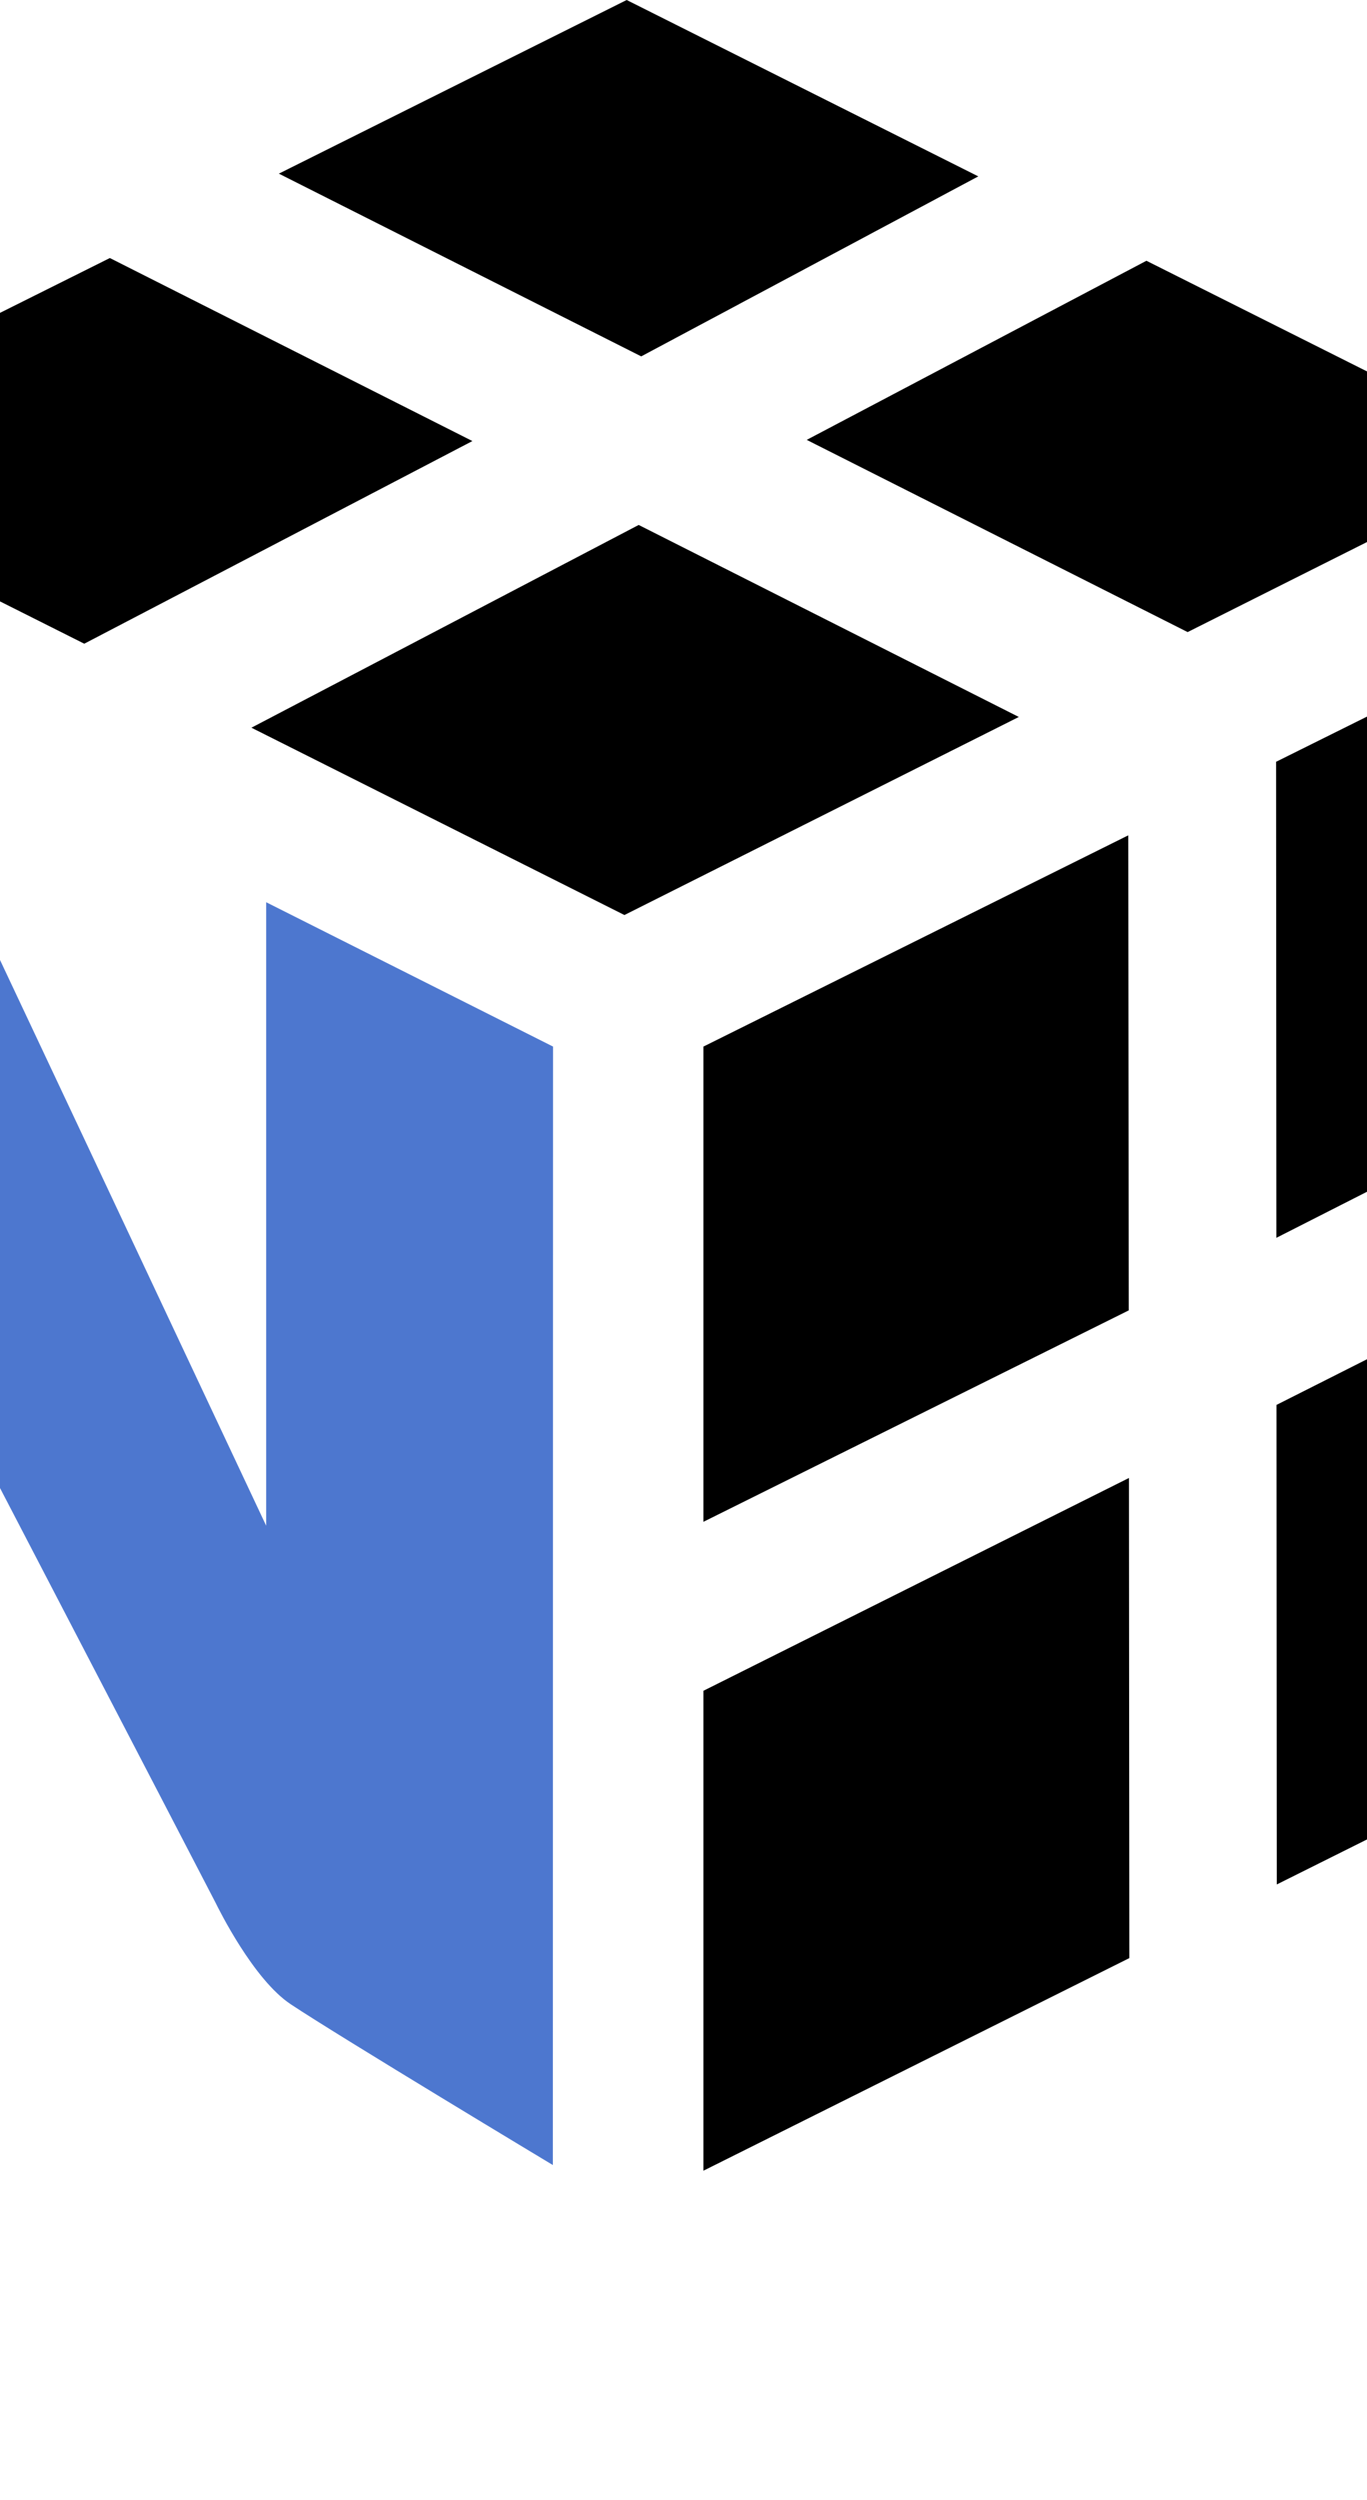 <svg xmlns="http://www.w3.org/2000/svg" version="1.1" viewBox="0 0 140 256">
  <g id="g243" transform="translate(-84,-51.24)">
    <polygon className="fill-accent2" points="132.38,96.4 95.25,77.66 54.49,98 92.63,117.15 " id="polygon39" />
    <polygon className="fill-accent2" points="149.41,104.99 188.34,124.65 147.95,144.93 109.75,125.75 "
      id="polygon41" />
    <polygon className="fill-accent2" points="201.41,77.94 241.41,98 205.63,115.96 166.62,96.28 " id="polygon43" />
    <polygon className="fill-accent2" points="184.19,69.3 148.18,51.24 112.56,69.02 149.67,87.73 " id="polygon45" />
    <polygon className="fill-accent2" points="156.04,224.36 156.04,273.5 199.66,251.73 199.62,202.57 " id="polygon47" />
    <polygon className="fill-accent2" points="199.6,185.41 199.55,136.77 156.04,158.4 156.04,207.06 " id="polygon49" />
    <polygon className="fill-accent2" points="251.97,176.3 251.97,225.63 214.76,244.19 214.73,195.09 " id="polygon51" />
    <polygon className="fill-accent2" points="251.97,159.05 251.97,110.71 214.69,129.24 214.72,177.98 "
      id="polygon53" />
    <path fill="#4d77cf"
      d="m 140.64,158.4 -29.38,-14.78 v 63.84 c 0,0 -35.94,-76.46 -39.26,-83.33 -0.43,-0.89 -2.19,-1.86 -2.64,-2.1 C 62.88,118.65 44,109.09 44,109.09 v 112.83 l 26.12,14 v -59 c 0,0 35.55,68.32 35.92,69.07 0.37,0.75 3.92,7.94 7.74,10.47 5.07,3.37 26.84,16.46 26.84,16.46 z"
      id="path55" />
  </g>
</svg>